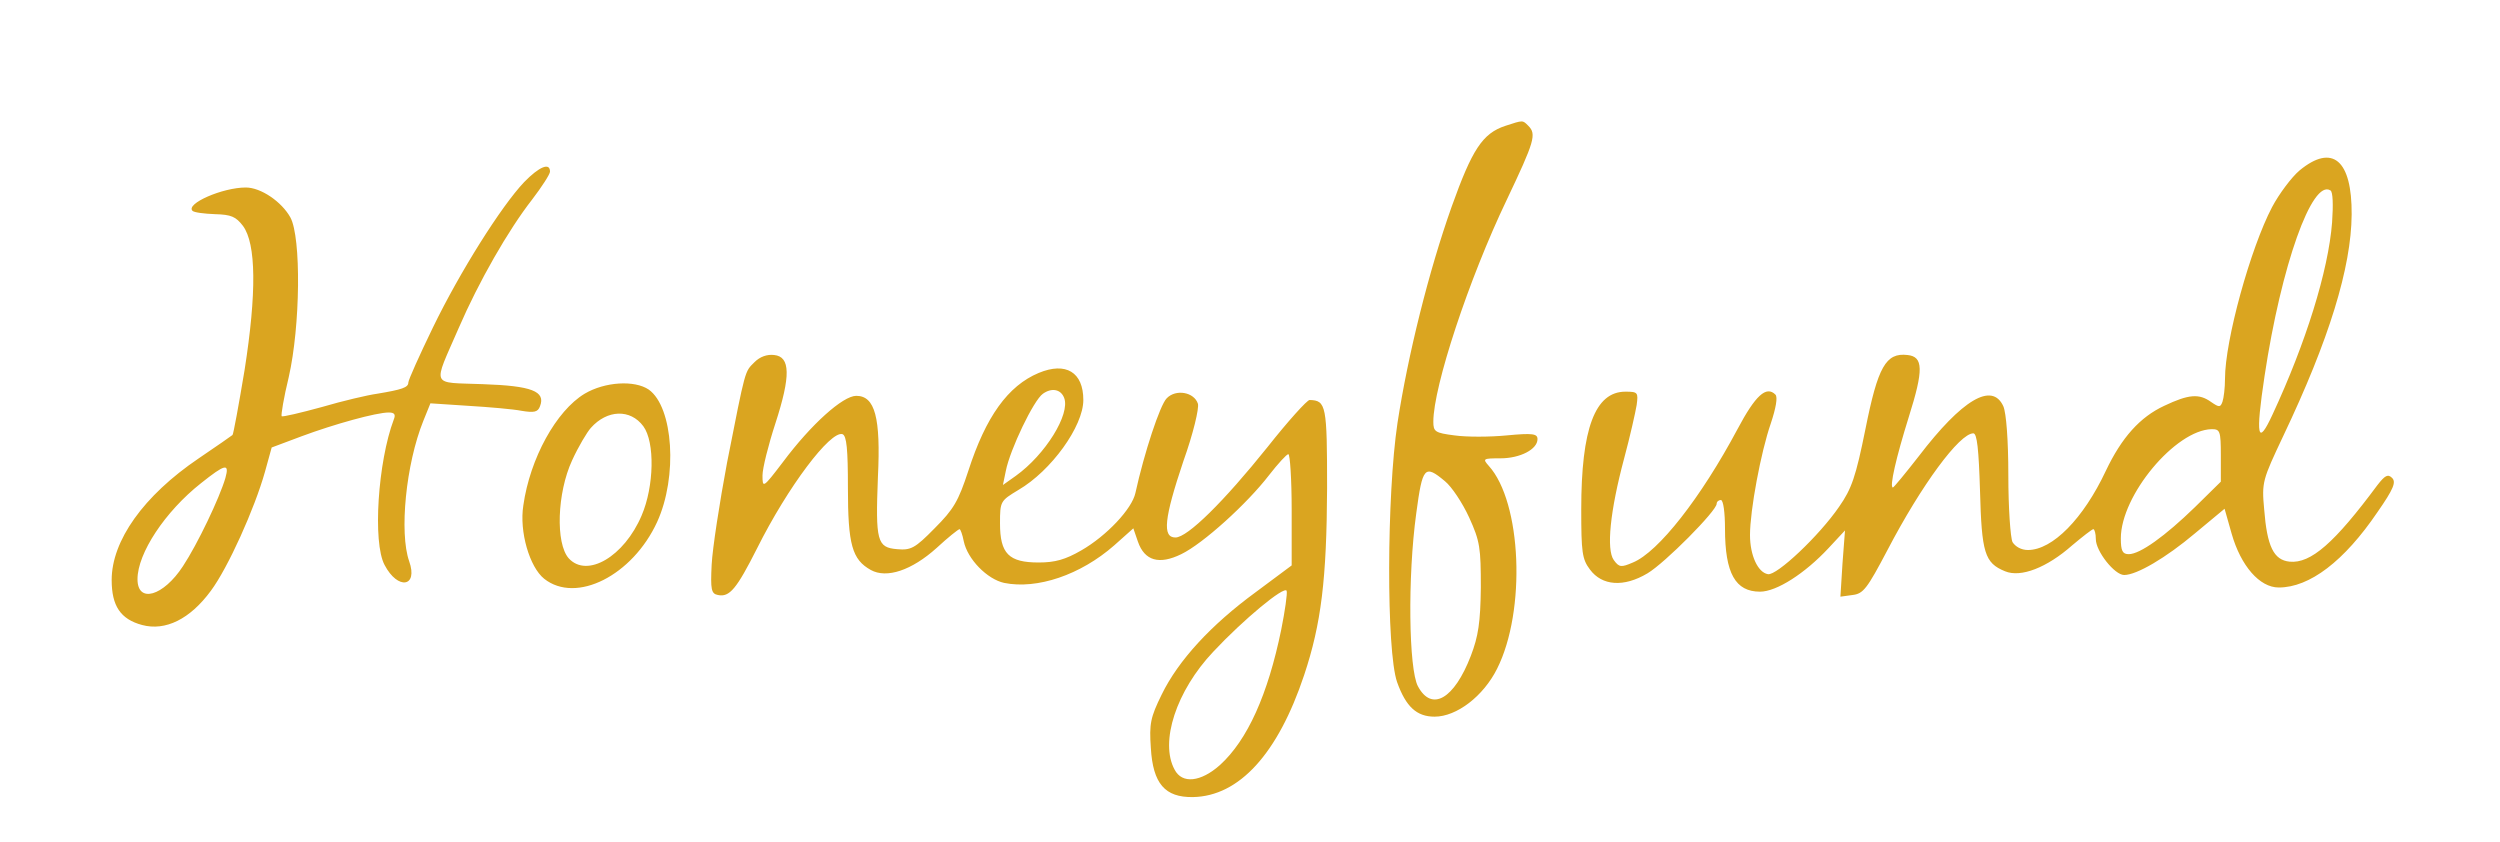 <svg xmlns="http://www.w3.org/2000/svg" version="1" viewBox="0 0 600 202">
  <path fill="goldenrod" d="M361.3 30.2c-5.5 1.8-8 5.7-12.9 19.4-5.5 15.5-10.5 35.6-13 51.9-2.6 17.3-2.7 54.7-.1 62.2 2.1 5.9 4.7 8.3 9 8.3 5.3 0 11.7-4.9 15-11.5 7-13.9 5.9-40-2-48.7-1.5-1.7-1.4-1.8 2.8-1.8 4.8 0 8.9-2.2 8.9-4.6 0-1.3-1.1-1.5-7.4-.9-4.1.4-9.7.4-12.5 0-4.7-.6-5.1-.9-5.1-3.3 0-8.4 8.5-34.2 17.6-53.2 6.7-14.1 7.2-15.8 5.2-17.8-1.4-1.4-1.2-1.4-5.5 0zm-14.5 85.3c1.6 1.3 4.2 5.2 5.8 8.7 2.6 5.7 2.8 7.3 2.8 16.8-.1 8.4-.6 11.7-2.4 16.4-4 10.4-9.4 13.5-12.7 7.3-2.2-4.1-2.5-26.2-.4-41.5 1.5-11.2 2-11.8 6.9-7.7zM551.9 40.9c-1.9 1.6-4.9 5.6-6.6 8.8-5.2 9.9-11.3 32-11.3 41.2 0 2.2-.3 4.6-.6 5.5-.5 1.4-.8 1.4-2.7.1-2.9-2.1-5.4-1.9-11.3.9-5.8 2.7-10.2 7.6-14 15.6-5.4 11.5-12.8 19-18.7 19-1.6 0-3-.8-3.7-1.9-.5-1.1-1-8.2-1-16 0-8.5-.5-15-1.2-16.6-2.7-5.9-9.9-1.6-20.3 12-3.2 4.1-6 7.5-6.2 7.5-.9 0 .8-7.3 3.8-16.9 3.6-11.4 3.5-14.5-.3-14.9-5.2-.6-7.1 2.8-10.1 17.8-2.3 11.4-3.3 14.3-6.3 18.6-4.8 7-15 16.6-17.1 16.2-2.4-.4-4.3-4.5-4.3-9.4 0-5.9 2.6-19.9 5-26.8 1.2-3.6 1.7-6.3 1.1-6.9-2.2-2.2-4.8.2-9.1 8.3-8.8 16.5-19 29.5-25.1 32-2.8 1.2-3.3 1.2-4.6-.6-1.8-2.5-.9-11.7 2.5-24.4 1.4-5.2 2.7-11 3-12.8.4-3 .3-3.2-2.7-3.2-7.3 0-10.6 8.9-10.6 28.2 0 10.3.2 12 2.1 14.5 2.9 3.9 8.1 4.3 13.8.9 4.2-2.5 16.6-15 16.6-16.7 0-.5.5-.9 1-.9.6 0 1 3 1 6.9 0 10.7 2.5 15.1 8.4 15.1 4 0 10.8-4.4 16.4-10.4l4-4.3-.6 7.9-.5 8 2.9-.4c2.6-.3 3.5-1.5 8.4-10.8 8.2-15.7 17.3-28 20.6-28 .9 0 1.3 3.9 1.6 13.7.4 15 1.1 17.4 6 19.4 3.8 1.6 10.1-.9 16.1-6.2 2.5-2.1 4.8-3.9 5.1-3.9.3 0 .6 1.1.6 2.4 0 2.9 4.5 8.6 6.8 8.6 3 0 10-4.1 17-10l7.1-5.9 1.7 6c2.2 7.7 6.7 12.9 11.3 12.9 7.4 0 15.7-6.3 23.7-18.1 3.9-5.6 4.5-7.2 3.5-8.2-1-1-1.7-.6-3.5 1.7-10.3 13.9-16 18.9-21.1 18.4-3.8-.4-5.4-3.6-6.1-12.6-.6-6.5-.4-7 4.6-17.6 11-23.1 16.3-40.4 16.4-53.1.1-13.1-4.6-17.1-12.5-10.6zm7.8 12.5c-.9 11.6-6.3 28.9-14.3 46.1-3.6 7.8-4.1 5.3-1.9-9.3 4-26.5 11.4-47.3 15.8-44.5.6.3.7 3.4.4 7.7zM533 109.3v6.3l-6.2 6.1c-7.2 7-13.2 11.3-15.9 11.3-1.5 0-1.9-.8-1.9-3.8 0-10.3 13.1-26 21.8-26.2 2 0 2.2.4 2.2 6.3zM125.8 43.7c-5.5 5.8-15.4 21.5-21.9 34.9-3.2 6.6-5.9 12.6-5.9 13.2 0 1.2-1.5 1.7-7.5 2.7-2.2.3-8.2 1.7-13.3 3.2-5.1 1.4-9.4 2.4-9.6 2.2-.2-.2.5-4.5 1.7-9.4 2.8-12.3 3-33.5.4-38.3C67.6 48.4 62.6 45 59 45c-5.6 0-14.5 3.9-12.8 5.6.4.4 2.8.7 5.4.8 3.9.1 5 .6 6.7 2.8 3.2 4.3 3.3 16.1.4 34.6-1.4 8.4-2.7 15.5-2.9 15.6-.1.1-3.8 2.7-8.1 5.6-13.3 9-20.9 19.8-20.9 29.2 0 6.2 2.1 9.4 7.3 10.8 5.6 1.5 11.5-1.4 16.5-8.2 4.1-5.5 10.5-19.7 13-28.6l1.6-5.8 7.2-2.7c7.8-2.9 17.9-5.7 20.9-5.7 1.4 0 1.7.5 1.2 1.7-3.8 10.1-5.1 29.5-2.2 34.9 3.2 6.1 8.1 5.3 5.9-.9-2.4-6.8-.8-23.3 3.4-33.7l1.7-4.2 9.1.6c5 .3 10.8.8 12.8 1.2 3 .5 3.9.3 4.4-1.1 1.4-3.6-2-4.9-13.7-5.3-12.7-.5-12.1 1-5.8-13.5 4.8-11.1 11.9-23.5 17.6-30.8 2.3-3 4.3-6.1 4.3-6.7 0-2.3-2.6-1.2-6.2 2.5zm-71.7 71c-1.4 4.8-6.7 15.9-10.2 21.2-4.7 7.2-10.9 9-10.9 3.1 0-6.2 6.6-16.2 15.2-23 5.9-4.7 6.9-4.9 5.9-1.3zM181.1 86.9c-2.4 2.4-2.1 1.3-6.6 24.1-1.8 9.6-3.5 20.6-3.7 24.5-.3 6-.1 7 1.5 7.3 2.8.6 4.5-1.5 9.4-11.2 7.4-14.8 17.6-28.3 20.5-27.4 1 .4 1.3 3.6 1.3 12.9 0 13.6 1 17.2 5.5 19.7 3.8 2.1 9.8.1 15.8-5.3 2.7-2.5 5.2-4.5 5.5-4.5.2 0 .7 1.3 1 2.9.9 4.3 5.6 9.1 9.7 10 7.9 1.6 18.3-1.9 26.4-9l4.6-4.1 1.1 3.2c1.6 4.6 5.1 5.6 10.4 3 5.2-2.5 15.8-12.1 21.1-19 2.1-2.7 4.2-5 4.6-5 .4 0 .8 6 .8 13.4v13.3l-8.6 6.4c-10.8 7.9-18.6 16.4-22.6 24.6-2.7 5.5-3 7-2.6 12.8.5 8.6 3.4 11.9 10.1 11.8 11.1-.2 20.4-10.4 26.7-29.3 4.1-12.3 5.4-23 5.5-44.8 0-19.9-.2-21.1-4.2-21.2-.6 0-5.2 5.1-10.1 11.3-10.5 13.1-19.2 21.7-22.1 21.7-3.2 0-2.7-4.6 1.9-18.3 2.4-6.7 3.8-12.7 3.5-13.8-.9-2.8-5.3-3.6-7.5-1.3-1.6 1.6-5.4 13.1-7.5 22.7-.8 3.8-6.9 10.3-13 13.8-3.8 2.2-6.3 2.9-10.2 2.9-7.2 0-9.3-2.1-9.3-9.4 0-5.3.1-5.4 4.4-8C252.3 113 260 102.3 260 96c0-6.7-4.2-9.2-10.7-6.5-7.4 3.1-12.7 10.5-16.9 23.5-2.4 7.3-3.5 9.2-8.1 13.8-4.7 4.8-5.7 5.3-9 5-4.8-.4-5.2-1.9-4.6-17.3.7-14.3-.7-19.5-5.2-19.5-3.2 0-10.8 6.8-17.6 15.9-4.8 6.3-4.9 6.3-4.9 3.2 0-1.7 1.4-7.3 3.1-12.5 3.7-11.4 3.6-16-.3-16.4-1.7-.2-3.4.4-4.7 1.7zm74.3 8.6c1.5 3.9-4.5 13.6-11.6 18.7l-3.1 2.2.7-3.4c1-5.1 6.7-17 8.9-18.5 2.1-1.5 4.3-1.1 5.1 1zm52.1 55.6c-3.2 15.6-8.1 26.5-14.7 32.5-4.6 4.1-9.1 4.6-10.9 1.1-3.6-6.6.4-18.9 9.3-28.3 7.2-7.7 17.1-15.9 17.6-14.6.2.6-.4 4.8-1.3 9.3zM140.3 94.5c-6.8 4.1-13.1 15.5-14.7 26.8-1 6.3 1.5 14.8 5 17.6 7.7 6.1 21.2-.8 27.1-13.6 5-10.9 3.9-27.6-2-31.8-3.4-2.3-10.5-1.9-15.4 1zm14.1 7.8c2.8 3.8 2.6 14.4-.4 21.4-4.2 9.9-13.1 15.1-17.5 10.3-3.2-3.6-2.8-15.7.8-23.5 1.5-3.3 3.6-6.8 4.5-7.8 3.9-4.4 9.5-4.6 12.6-.4z"/>
</svg>
